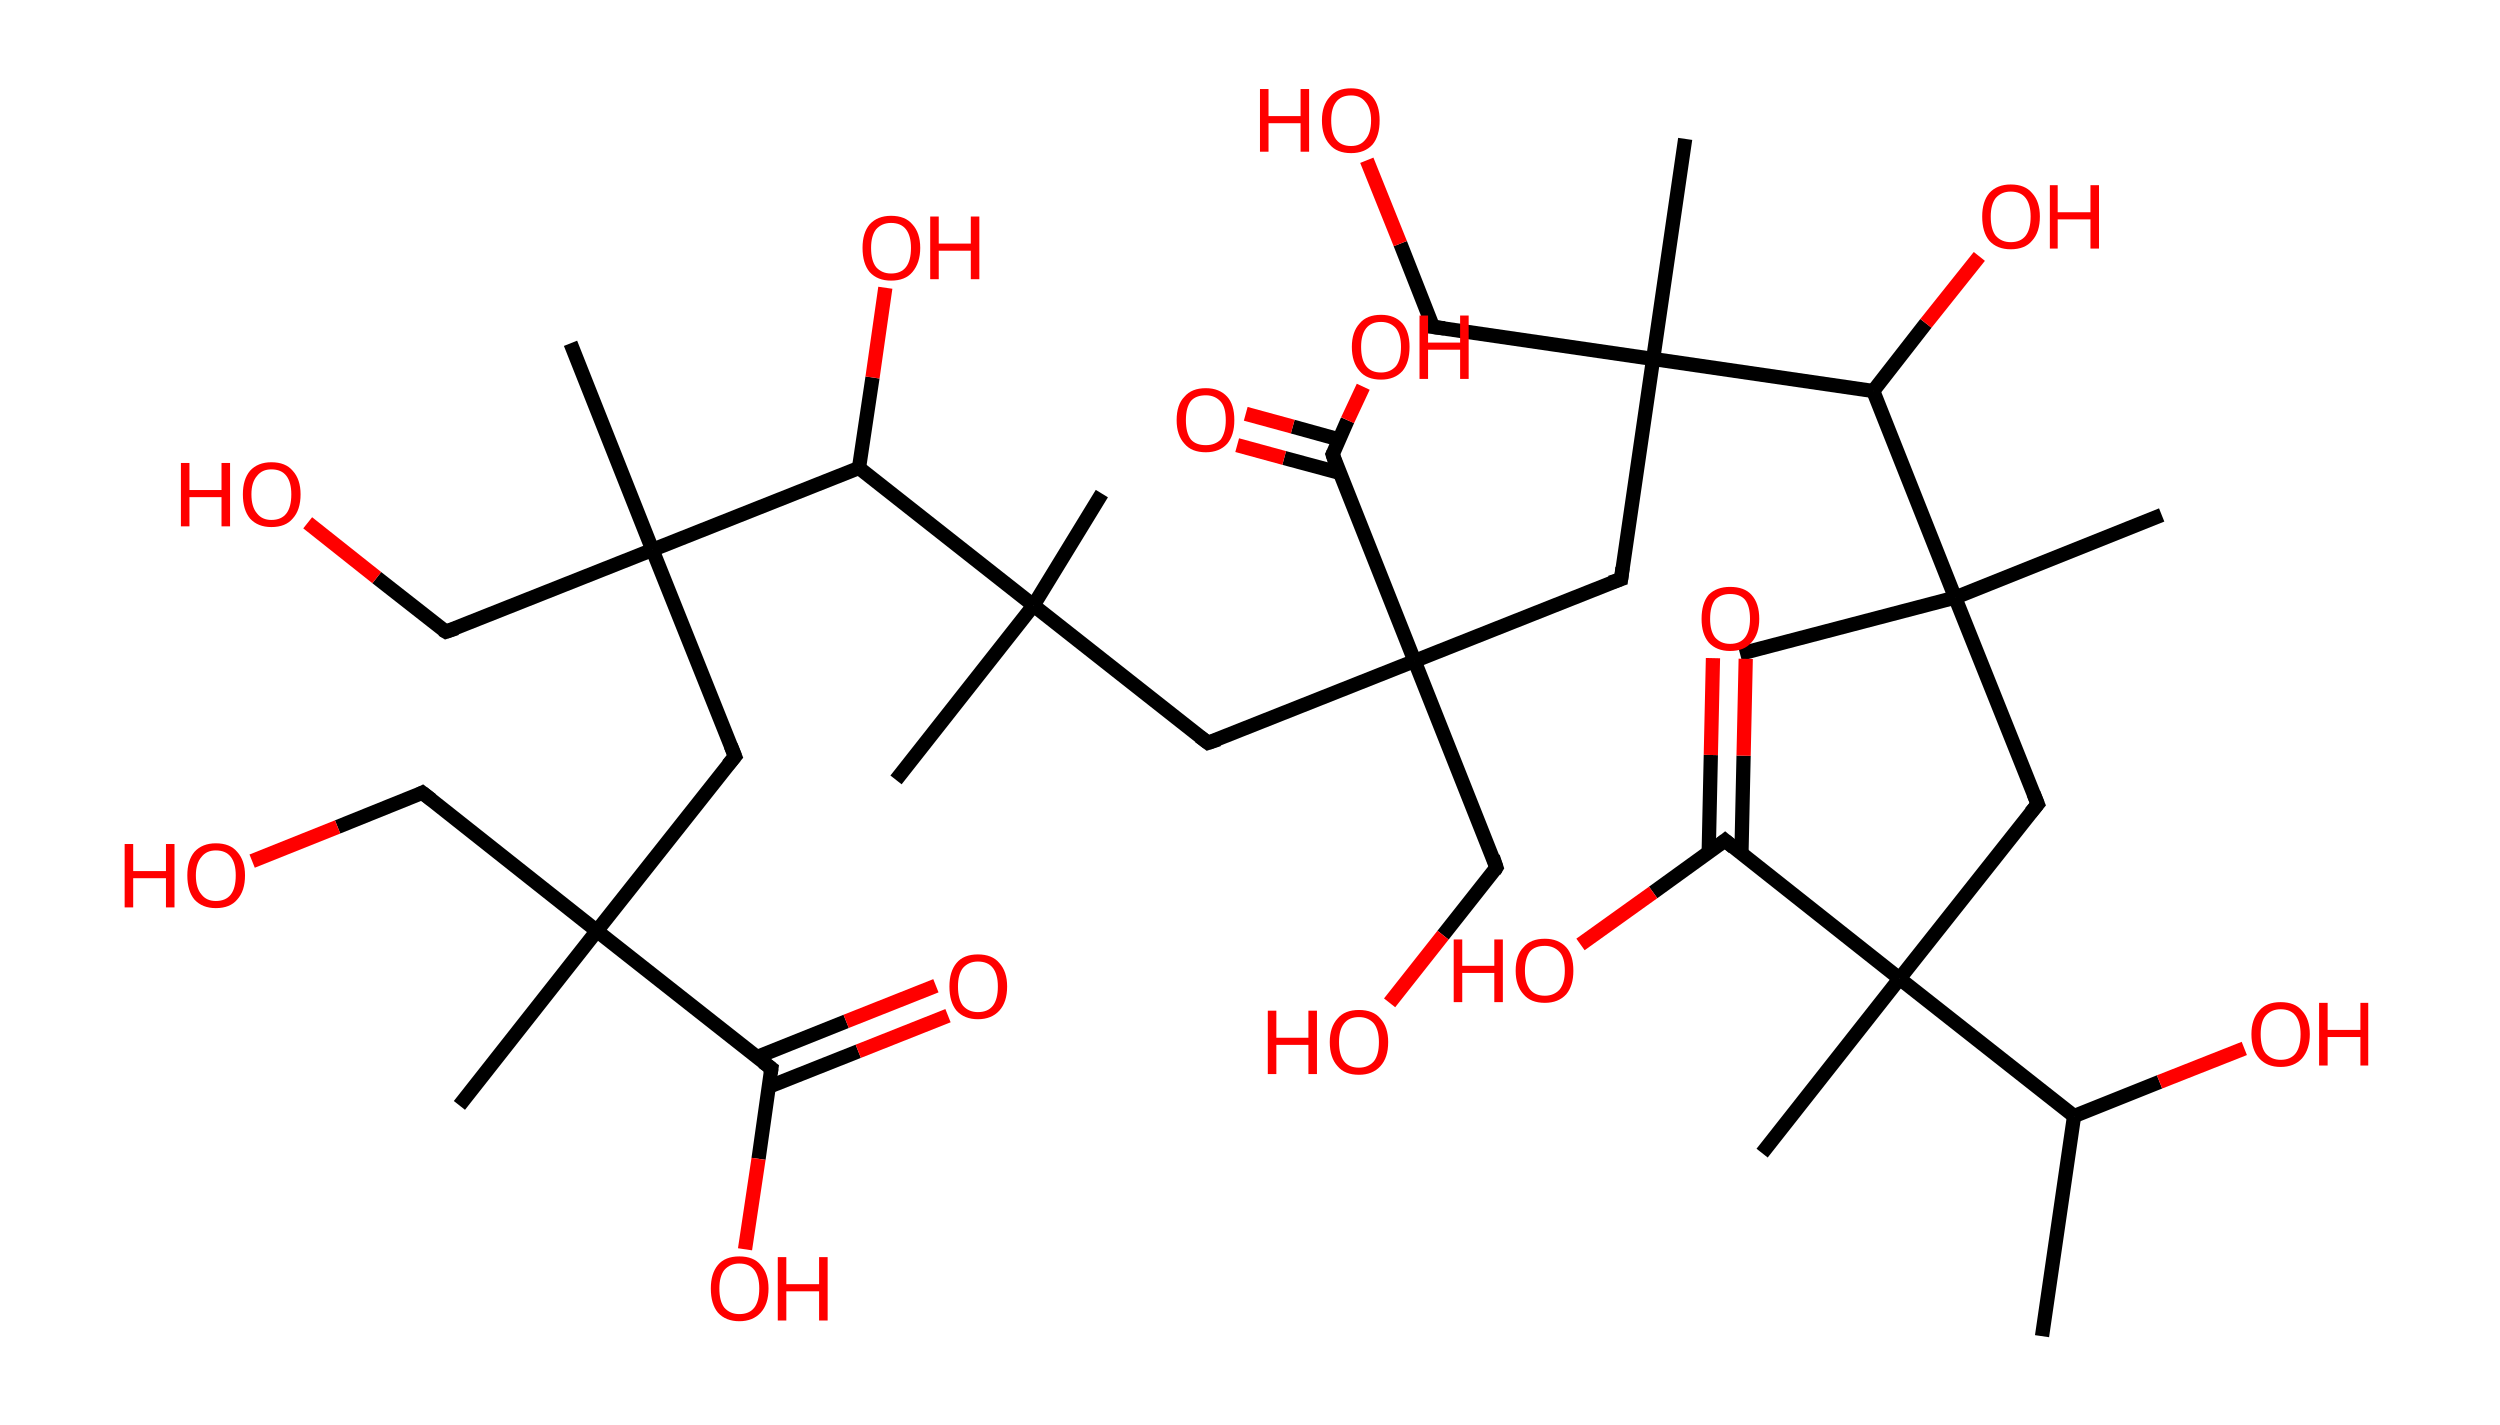 <?xml version='1.0' encoding='ASCII' standalone='yes'?>
<svg xmlns="http://www.w3.org/2000/svg" xmlns:rdkit="http://www.rdkit.org/xml" xmlns:xlink="http://www.w3.org/1999/xlink" version="1.1" baseProfile="full" xml:space="preserve" width="351px" height="200px" viewBox="0 0 351 200">
<!-- END OF HEADER -->
<rect style="opacity:1.0;fill:#FFFFFF;stroke:none" width="351.0" height="200.0" x="0.0" y="0.0"> </rect>
<path class="bond-0 atom-0 atom-1" d="M 286.7,187.6 L 291.2,156.7" style="fill:none;fill-rule:evenodd;stroke:#000000;stroke-width:2.0px;stroke-linecap:butt;stroke-linejoin:miter;stroke-opacity:1"/>
<path class="bond-1 atom-1 atom-2" d="M 291.2,156.7 L 303.2,151.9" style="fill:none;fill-rule:evenodd;stroke:#000000;stroke-width:2.0px;stroke-linecap:butt;stroke-linejoin:miter;stroke-opacity:1"/>
<path class="bond-1 atom-1 atom-2" d="M 303.2,151.9 L 315.1,147.2" style="fill:none;fill-rule:evenodd;stroke:#FF0000;stroke-width:2.0px;stroke-linecap:butt;stroke-linejoin:miter;stroke-opacity:1"/>
<path class="bond-2 atom-1 atom-3" d="M 291.2,156.7 L 266.7,137.4" style="fill:none;fill-rule:evenodd;stroke:#000000;stroke-width:2.0px;stroke-linecap:butt;stroke-linejoin:miter;stroke-opacity:1"/>
<path class="bond-3 atom-3 atom-4" d="M 266.7,137.4 L 247.4,161.9" style="fill:none;fill-rule:evenodd;stroke:#000000;stroke-width:2.0px;stroke-linecap:butt;stroke-linejoin:miter;stroke-opacity:1"/>
<path class="bond-4 atom-3 atom-5" d="M 266.7,137.4 L 286.1,112.9" style="fill:none;fill-rule:evenodd;stroke:#000000;stroke-width:2.0px;stroke-linecap:butt;stroke-linejoin:miter;stroke-opacity:1"/>
<path class="bond-5 atom-5 atom-6" d="M 286.1,112.9 L 274.5,83.9" style="fill:none;fill-rule:evenodd;stroke:#000000;stroke-width:2.0px;stroke-linecap:butt;stroke-linejoin:miter;stroke-opacity:1"/>
<path class="bond-6 atom-6 atom-7" d="M 274.5,83.9 L 244.3,91.8" style="fill:none;fill-rule:evenodd;stroke:#000000;stroke-width:2.0px;stroke-linecap:butt;stroke-linejoin:miter;stroke-opacity:1"/>
<path class="bond-7 atom-6 atom-8" d="M 274.5,83.9 L 303.5,72.3" style="fill:none;fill-rule:evenodd;stroke:#000000;stroke-width:2.0px;stroke-linecap:butt;stroke-linejoin:miter;stroke-opacity:1"/>
<path class="bond-8 atom-6 atom-9" d="M 274.5,83.9 L 263.0,54.9" style="fill:none;fill-rule:evenodd;stroke:#000000;stroke-width:2.0px;stroke-linecap:butt;stroke-linejoin:miter;stroke-opacity:1"/>
<path class="bond-9 atom-9 atom-10" d="M 263.0,54.9 L 270.4,45.4" style="fill:none;fill-rule:evenodd;stroke:#000000;stroke-width:2.0px;stroke-linecap:butt;stroke-linejoin:miter;stroke-opacity:1"/>
<path class="bond-9 atom-9 atom-10" d="M 270.4,45.4 L 277.9,36.0" style="fill:none;fill-rule:evenodd;stroke:#FF0000;stroke-width:2.0px;stroke-linecap:butt;stroke-linejoin:miter;stroke-opacity:1"/>
<path class="bond-10 atom-9 atom-11" d="M 263.0,54.9 L 232.1,50.4" style="fill:none;fill-rule:evenodd;stroke:#000000;stroke-width:2.0px;stroke-linecap:butt;stroke-linejoin:miter;stroke-opacity:1"/>
<path class="bond-11 atom-11 atom-12" d="M 232.1,50.4 L 236.6,19.5" style="fill:none;fill-rule:evenodd;stroke:#000000;stroke-width:2.0px;stroke-linecap:butt;stroke-linejoin:miter;stroke-opacity:1"/>
<path class="bond-12 atom-11 atom-13" d="M 232.1,50.4 L 201.2,45.9" style="fill:none;fill-rule:evenodd;stroke:#000000;stroke-width:2.0px;stroke-linecap:butt;stroke-linejoin:miter;stroke-opacity:1"/>
<path class="bond-13 atom-13 atom-14" d="M 201.2,45.9 L 196.6,34.2" style="fill:none;fill-rule:evenodd;stroke:#000000;stroke-width:2.0px;stroke-linecap:butt;stroke-linejoin:miter;stroke-opacity:1"/>
<path class="bond-13 atom-13 atom-14" d="M 196.6,34.2 L 191.9,22.5" style="fill:none;fill-rule:evenodd;stroke:#FF0000;stroke-width:2.0px;stroke-linecap:butt;stroke-linejoin:miter;stroke-opacity:1"/>
<path class="bond-14 atom-11 atom-15" d="M 232.1,50.4 L 227.6,81.3" style="fill:none;fill-rule:evenodd;stroke:#000000;stroke-width:2.0px;stroke-linecap:butt;stroke-linejoin:miter;stroke-opacity:1"/>
<path class="bond-15 atom-15 atom-16" d="M 227.6,81.3 L 198.6,92.8" style="fill:none;fill-rule:evenodd;stroke:#000000;stroke-width:2.0px;stroke-linecap:butt;stroke-linejoin:miter;stroke-opacity:1"/>
<path class="bond-16 atom-16 atom-17" d="M 198.6,92.8 L 210.1,121.8" style="fill:none;fill-rule:evenodd;stroke:#000000;stroke-width:2.0px;stroke-linecap:butt;stroke-linejoin:miter;stroke-opacity:1"/>
<path class="bond-17 atom-17 atom-18" d="M 210.1,121.8 L 202.6,131.3" style="fill:none;fill-rule:evenodd;stroke:#000000;stroke-width:2.0px;stroke-linecap:butt;stroke-linejoin:miter;stroke-opacity:1"/>
<path class="bond-17 atom-17 atom-18" d="M 202.6,131.3 L 195.1,140.8" style="fill:none;fill-rule:evenodd;stroke:#FF0000;stroke-width:2.0px;stroke-linecap:butt;stroke-linejoin:miter;stroke-opacity:1"/>
<path class="bond-18 atom-16 atom-19" d="M 198.6,92.8 L 169.6,104.3" style="fill:none;fill-rule:evenodd;stroke:#000000;stroke-width:2.0px;stroke-linecap:butt;stroke-linejoin:miter;stroke-opacity:1"/>
<path class="bond-19 atom-19 atom-20" d="M 169.6,104.3 L 145.1,85.0" style="fill:none;fill-rule:evenodd;stroke:#000000;stroke-width:2.0px;stroke-linecap:butt;stroke-linejoin:miter;stroke-opacity:1"/>
<path class="bond-20 atom-20 atom-21" d="M 145.1,85.0 L 154.7,69.3" style="fill:none;fill-rule:evenodd;stroke:#000000;stroke-width:2.0px;stroke-linecap:butt;stroke-linejoin:miter;stroke-opacity:1"/>
<path class="bond-21 atom-20 atom-22" d="M 145.1,85.0 L 125.8,109.5" style="fill:none;fill-rule:evenodd;stroke:#000000;stroke-width:2.0px;stroke-linecap:butt;stroke-linejoin:miter;stroke-opacity:1"/>
<path class="bond-22 atom-20 atom-23" d="M 145.1,85.0 L 120.6,65.7" style="fill:none;fill-rule:evenodd;stroke:#000000;stroke-width:2.0px;stroke-linecap:butt;stroke-linejoin:miter;stroke-opacity:1"/>
<path class="bond-23 atom-23 atom-24" d="M 120.6,65.7 L 122.5,53.0" style="fill:none;fill-rule:evenodd;stroke:#000000;stroke-width:2.0px;stroke-linecap:butt;stroke-linejoin:miter;stroke-opacity:1"/>
<path class="bond-23 atom-23 atom-24" d="M 122.5,53.0 L 124.3,40.4" style="fill:none;fill-rule:evenodd;stroke:#FF0000;stroke-width:2.0px;stroke-linecap:butt;stroke-linejoin:miter;stroke-opacity:1"/>
<path class="bond-24 atom-23 atom-25" d="M 120.6,65.7 L 91.6,77.2" style="fill:none;fill-rule:evenodd;stroke:#000000;stroke-width:2.0px;stroke-linecap:butt;stroke-linejoin:miter;stroke-opacity:1"/>
<path class="bond-25 atom-25 atom-26" d="M 91.6,77.2 L 80.1,48.2" style="fill:none;fill-rule:evenodd;stroke:#000000;stroke-width:2.0px;stroke-linecap:butt;stroke-linejoin:miter;stroke-opacity:1"/>
<path class="bond-26 atom-25 atom-27" d="M 91.6,77.2 L 62.6,88.7" style="fill:none;fill-rule:evenodd;stroke:#000000;stroke-width:2.0px;stroke-linecap:butt;stroke-linejoin:miter;stroke-opacity:1"/>
<path class="bond-27 atom-27 atom-28" d="M 62.6,88.7 L 52.9,81.1" style="fill:none;fill-rule:evenodd;stroke:#000000;stroke-width:2.0px;stroke-linecap:butt;stroke-linejoin:miter;stroke-opacity:1"/>
<path class="bond-27 atom-27 atom-28" d="M 52.9,81.1 L 43.2,73.4" style="fill:none;fill-rule:evenodd;stroke:#FF0000;stroke-width:2.0px;stroke-linecap:butt;stroke-linejoin:miter;stroke-opacity:1"/>
<path class="bond-28 atom-25 atom-29" d="M 91.6,77.2 L 103.2,106.2" style="fill:none;fill-rule:evenodd;stroke:#000000;stroke-width:2.0px;stroke-linecap:butt;stroke-linejoin:miter;stroke-opacity:1"/>
<path class="bond-29 atom-29 atom-30" d="M 103.2,106.2 L 83.8,130.7" style="fill:none;fill-rule:evenodd;stroke:#000000;stroke-width:2.0px;stroke-linecap:butt;stroke-linejoin:miter;stroke-opacity:1"/>
<path class="bond-30 atom-30 atom-31" d="M 83.8,130.7 L 64.5,155.2" style="fill:none;fill-rule:evenodd;stroke:#000000;stroke-width:2.0px;stroke-linecap:butt;stroke-linejoin:miter;stroke-opacity:1"/>
<path class="bond-31 atom-30 atom-32" d="M 83.8,130.7 L 59.3,111.3" style="fill:none;fill-rule:evenodd;stroke:#000000;stroke-width:2.0px;stroke-linecap:butt;stroke-linejoin:miter;stroke-opacity:1"/>
<path class="bond-32 atom-32 atom-33" d="M 59.3,111.3 L 47.4,116.1" style="fill:none;fill-rule:evenodd;stroke:#000000;stroke-width:2.0px;stroke-linecap:butt;stroke-linejoin:miter;stroke-opacity:1"/>
<path class="bond-32 atom-32 atom-33" d="M 47.4,116.1 L 35.4,120.9" style="fill:none;fill-rule:evenodd;stroke:#FF0000;stroke-width:2.0px;stroke-linecap:butt;stroke-linejoin:miter;stroke-opacity:1"/>
<path class="bond-33 atom-30 atom-34" d="M 83.8,130.7 L 108.3,150.0" style="fill:none;fill-rule:evenodd;stroke:#000000;stroke-width:2.0px;stroke-linecap:butt;stroke-linejoin:miter;stroke-opacity:1"/>
<path class="bond-34 atom-34 atom-35" d="M 107.9,152.6 L 120.5,147.6" style="fill:none;fill-rule:evenodd;stroke:#000000;stroke-width:2.0px;stroke-linecap:butt;stroke-linejoin:miter;stroke-opacity:1"/>
<path class="bond-34 atom-34 atom-35" d="M 120.5,147.6 L 133.1,142.6" style="fill:none;fill-rule:evenodd;stroke:#FF0000;stroke-width:2.0px;stroke-linecap:butt;stroke-linejoin:miter;stroke-opacity:1"/>
<path class="bond-34 atom-34 atom-35" d="M 106.3,148.4 L 118.8,143.4" style="fill:none;fill-rule:evenodd;stroke:#000000;stroke-width:2.0px;stroke-linecap:butt;stroke-linejoin:miter;stroke-opacity:1"/>
<path class="bond-34 atom-34 atom-35" d="M 118.8,143.4 L 131.4,138.4" style="fill:none;fill-rule:evenodd;stroke:#FF0000;stroke-width:2.0px;stroke-linecap:butt;stroke-linejoin:miter;stroke-opacity:1"/>
<path class="bond-35 atom-34 atom-36" d="M 108.3,150.0 L 106.5,162.7" style="fill:none;fill-rule:evenodd;stroke:#000000;stroke-width:2.0px;stroke-linecap:butt;stroke-linejoin:miter;stroke-opacity:1"/>
<path class="bond-35 atom-34 atom-36" d="M 106.5,162.7 L 104.6,175.4" style="fill:none;fill-rule:evenodd;stroke:#FF0000;stroke-width:2.0px;stroke-linecap:butt;stroke-linejoin:miter;stroke-opacity:1"/>
<path class="bond-36 atom-16 atom-37" d="M 198.6,92.8 L 187.1,63.8" style="fill:none;fill-rule:evenodd;stroke:#000000;stroke-width:2.0px;stroke-linecap:butt;stroke-linejoin:miter;stroke-opacity:1"/>
<path class="bond-37 atom-37 atom-38" d="M 188.0,61.7 L 181.5,59.9" style="fill:none;fill-rule:evenodd;stroke:#000000;stroke-width:2.0px;stroke-linecap:butt;stroke-linejoin:miter;stroke-opacity:1"/>
<path class="bond-37 atom-37 atom-38" d="M 181.5,59.9 L 174.9,58.1" style="fill:none;fill-rule:evenodd;stroke:#FF0000;stroke-width:2.0px;stroke-linecap:butt;stroke-linejoin:miter;stroke-opacity:1"/>
<path class="bond-37 atom-37 atom-38" d="M 188.1,66.4 L 180.3,64.3" style="fill:none;fill-rule:evenodd;stroke:#000000;stroke-width:2.0px;stroke-linecap:butt;stroke-linejoin:miter;stroke-opacity:1"/>
<path class="bond-37 atom-37 atom-38" d="M 180.3,64.3 L 173.7,62.5" style="fill:none;fill-rule:evenodd;stroke:#FF0000;stroke-width:2.0px;stroke-linecap:butt;stroke-linejoin:miter;stroke-opacity:1"/>
<path class="bond-38 atom-37 atom-39" d="M 187.1,63.8 L 189.2,59.0" style="fill:none;fill-rule:evenodd;stroke:#000000;stroke-width:2.0px;stroke-linecap:butt;stroke-linejoin:miter;stroke-opacity:1"/>
<path class="bond-38 atom-37 atom-39" d="M 189.2,59.0 L 191.4,54.3" style="fill:none;fill-rule:evenodd;stroke:#FF0000;stroke-width:2.0px;stroke-linecap:butt;stroke-linejoin:miter;stroke-opacity:1"/>
<path class="bond-39 atom-3 atom-40" d="M 266.7,137.4 L 242.2,118.0" style="fill:none;fill-rule:evenodd;stroke:#000000;stroke-width:2.0px;stroke-linecap:butt;stroke-linejoin:miter;stroke-opacity:1"/>
<path class="bond-40 atom-40 atom-41" d="M 244.5,119.8 L 244.8,106.1" style="fill:none;fill-rule:evenodd;stroke:#000000;stroke-width:2.0px;stroke-linecap:butt;stroke-linejoin:miter;stroke-opacity:1"/>
<path class="bond-40 atom-40 atom-41" d="M 244.8,106.1 L 245.1,92.5" style="fill:none;fill-rule:evenodd;stroke:#FF0000;stroke-width:2.0px;stroke-linecap:butt;stroke-linejoin:miter;stroke-opacity:1"/>
<path class="bond-40 atom-40 atom-41" d="M 239.9,119.7 L 240.2,106.0" style="fill:none;fill-rule:evenodd;stroke:#000000;stroke-width:2.0px;stroke-linecap:butt;stroke-linejoin:miter;stroke-opacity:1"/>
<path class="bond-40 atom-40 atom-41" d="M 240.2,106.0 L 240.5,92.4" style="fill:none;fill-rule:evenodd;stroke:#FF0000;stroke-width:2.0px;stroke-linecap:butt;stroke-linejoin:miter;stroke-opacity:1"/>
<path class="bond-41 atom-40 atom-42" d="M 242.2,118.0 L 232.1,125.3" style="fill:none;fill-rule:evenodd;stroke:#000000;stroke-width:2.0px;stroke-linecap:butt;stroke-linejoin:miter;stroke-opacity:1"/>
<path class="bond-41 atom-40 atom-42" d="M 232.1,125.3 L 221.9,132.6" style="fill:none;fill-rule:evenodd;stroke:#FF0000;stroke-width:2.0px;stroke-linecap:butt;stroke-linejoin:miter;stroke-opacity:1"/>
<path d="M 285.1,114.1 L 286.1,112.9 L 285.5,111.4" style="fill:none;stroke:#000000;stroke-width:2.0px;stroke-linecap:butt;stroke-linejoin:miter;stroke-opacity:1;"/>
<path d="M 202.8,46.1 L 201.2,45.9 L 201.0,45.3" style="fill:none;stroke:#000000;stroke-width:2.0px;stroke-linecap:butt;stroke-linejoin:miter;stroke-opacity:1;"/>
<path d="M 227.8,79.7 L 227.6,81.3 L 226.1,81.8" style="fill:none;stroke:#000000;stroke-width:2.0px;stroke-linecap:butt;stroke-linejoin:miter;stroke-opacity:1;"/>
<path d="M 209.6,120.3 L 210.1,121.8 L 209.8,122.3" style="fill:none;stroke:#000000;stroke-width:2.0px;stroke-linecap:butt;stroke-linejoin:miter;stroke-opacity:1;"/>
<path d="M 171.1,103.8 L 169.6,104.3 L 168.4,103.4" style="fill:none;stroke:#000000;stroke-width:2.0px;stroke-linecap:butt;stroke-linejoin:miter;stroke-opacity:1;"/>
<path d="M 64.1,88.2 L 62.6,88.7 L 62.1,88.4" style="fill:none;stroke:#000000;stroke-width:2.0px;stroke-linecap:butt;stroke-linejoin:miter;stroke-opacity:1;"/>
<path d="M 102.6,104.7 L 103.2,106.2 L 102.2,107.4" style="fill:none;stroke:#000000;stroke-width:2.0px;stroke-linecap:butt;stroke-linejoin:miter;stroke-opacity:1;"/>
<path d="M 60.6,112.3 L 59.3,111.3 L 58.7,111.6" style="fill:none;stroke:#000000;stroke-width:2.0px;stroke-linecap:butt;stroke-linejoin:miter;stroke-opacity:1;"/>
<path d="M 107.1,149.1 L 108.3,150.0 L 108.2,150.7" style="fill:none;stroke:#000000;stroke-width:2.0px;stroke-linecap:butt;stroke-linejoin:miter;stroke-opacity:1;"/>
<path d="M 187.6,65.3 L 187.1,63.8 L 187.2,63.6" style="fill:none;stroke:#000000;stroke-width:2.0px;stroke-linecap:butt;stroke-linejoin:miter;stroke-opacity:1;"/>
<path d="M 243.4,119.0 L 242.2,118.0 L 241.7,118.4" style="fill:none;stroke:#000000;stroke-width:2.0px;stroke-linecap:butt;stroke-linejoin:miter;stroke-opacity:1;"/>
<path class="atom-2" d="M 316.1 145.2 Q 316.1 143.1, 317.2 141.9 Q 318.2 140.7, 320.2 140.7 Q 322.2 140.7, 323.2 141.9 Q 324.3 143.1, 324.3 145.2 Q 324.3 147.3, 323.2 148.6 Q 322.1 149.8, 320.2 149.8 Q 318.3 149.8, 317.2 148.6 Q 316.1 147.4, 316.1 145.2 M 320.2 148.8 Q 321.6 148.8, 322.3 147.9 Q 323.0 147.0, 323.0 145.2 Q 323.0 143.5, 322.3 142.6 Q 321.6 141.7, 320.2 141.7 Q 318.9 141.7, 318.1 142.6 Q 317.4 143.4, 317.4 145.2 Q 317.4 147.0, 318.1 147.9 Q 318.9 148.8, 320.2 148.8 " fill="#FF0000"/>
<path class="atom-2" d="M 325.6 140.8 L 326.8 140.8 L 326.8 144.6 L 331.4 144.6 L 331.4 140.8 L 332.5 140.8 L 332.5 149.6 L 331.4 149.6 L 331.4 145.6 L 326.8 145.6 L 326.8 149.6 L 325.6 149.6 L 325.6 140.8 " fill="#FF0000"/>
<path class="atom-10" d="M 278.3 30.4 Q 278.3 28.3, 279.3 27.1 Q 280.4 25.9, 282.3 25.9 Q 284.3 25.9, 285.3 27.1 Q 286.4 28.3, 286.4 30.4 Q 286.4 32.6, 285.3 33.8 Q 284.3 35.0, 282.3 35.0 Q 280.4 35.0, 279.3 33.8 Q 278.3 32.6, 278.3 30.4 M 282.3 34.0 Q 283.7 34.0, 284.4 33.1 Q 285.1 32.2, 285.1 30.4 Q 285.1 28.7, 284.4 27.8 Q 283.7 26.9, 282.3 26.9 Q 281.0 26.9, 280.2 27.8 Q 279.5 28.7, 279.5 30.4 Q 279.5 32.2, 280.2 33.1 Q 281.0 34.0, 282.3 34.0 " fill="#FF0000"/>
<path class="atom-10" d="M 287.8 26.0 L 288.9 26.0 L 288.9 29.8 L 293.5 29.8 L 293.5 26.0 L 294.7 26.0 L 294.7 34.9 L 293.5 34.9 L 293.5 30.8 L 288.9 30.8 L 288.9 34.9 L 287.8 34.9 L 287.8 26.0 " fill="#FF0000"/>
<path class="atom-14" d="M 176.9 12.5 L 178.1 12.5 L 178.1 16.3 L 182.6 16.3 L 182.6 12.5 L 183.8 12.5 L 183.8 21.3 L 182.6 21.3 L 182.6 17.3 L 178.1 17.3 L 178.1 21.3 L 176.9 21.3 L 176.9 12.5 " fill="#FF0000"/>
<path class="atom-14" d="M 185.6 16.9 Q 185.6 14.8, 186.7 13.6 Q 187.7 12.4, 189.7 12.4 Q 191.6 12.4, 192.7 13.6 Q 193.7 14.8, 193.7 16.9 Q 193.7 19.1, 192.7 20.3 Q 191.6 21.5, 189.7 21.5 Q 187.7 21.5, 186.7 20.3 Q 185.6 19.1, 185.6 16.9 M 189.7 20.5 Q 191.0 20.5, 191.7 19.6 Q 192.5 18.7, 192.5 16.9 Q 192.5 15.2, 191.7 14.3 Q 191.0 13.4, 189.7 13.4 Q 188.3 13.4, 187.6 14.3 Q 186.9 15.2, 186.9 16.9 Q 186.9 18.7, 187.6 19.6 Q 188.3 20.5, 189.7 20.5 " fill="#FF0000"/>
<path class="atom-18" d="M 178.0 141.9 L 179.2 141.9 L 179.2 145.7 L 183.7 145.7 L 183.7 141.9 L 184.9 141.9 L 184.9 150.8 L 183.7 150.8 L 183.7 146.7 L 179.2 146.7 L 179.2 150.8 L 178.0 150.8 L 178.0 141.9 " fill="#FF0000"/>
<path class="atom-18" d="M 186.7 146.3 Q 186.7 144.2, 187.8 143.0 Q 188.8 141.8, 190.8 141.8 Q 192.8 141.8, 193.8 143.0 Q 194.9 144.2, 194.9 146.3 Q 194.9 148.5, 193.8 149.7 Q 192.7 150.9, 190.8 150.9 Q 188.8 150.9, 187.8 149.7 Q 186.7 148.5, 186.7 146.3 M 190.8 149.9 Q 192.1 149.9, 192.9 149.0 Q 193.6 148.1, 193.6 146.3 Q 193.6 144.6, 192.9 143.7 Q 192.1 142.8, 190.8 142.8 Q 189.4 142.8, 188.7 143.7 Q 188.0 144.6, 188.0 146.3 Q 188.0 148.1, 188.7 149.0 Q 189.4 149.9, 190.8 149.9 " fill="#FF0000"/>
<path class="atom-24" d="M 121.1 34.8 Q 121.1 32.7, 122.1 31.5 Q 123.2 30.3, 125.1 30.3 Q 127.1 30.3, 128.1 31.5 Q 129.2 32.7, 129.2 34.8 Q 129.2 36.9, 128.1 38.2 Q 127.1 39.4, 125.1 39.4 Q 123.2 39.4, 122.1 38.2 Q 121.1 37.0, 121.1 34.8 M 125.1 38.4 Q 126.5 38.4, 127.2 37.5 Q 127.9 36.6, 127.9 34.8 Q 127.9 33.1, 127.2 32.2 Q 126.5 31.3, 125.1 31.3 Q 123.8 31.3, 123.0 32.2 Q 122.3 33.1, 122.3 34.8 Q 122.3 36.6, 123.0 37.5 Q 123.8 38.4, 125.1 38.4 " fill="#FF0000"/>
<path class="atom-24" d="M 130.6 30.4 L 131.8 30.4 L 131.8 34.2 L 136.3 34.2 L 136.3 30.4 L 137.5 30.4 L 137.5 39.2 L 136.3 39.2 L 136.3 35.2 L 131.8 35.2 L 131.8 39.2 L 130.6 39.2 L 130.6 30.4 " fill="#FF0000"/>
<path class="atom-28" d="M 25.4 65.0 L 26.6 65.0 L 26.6 68.8 L 31.1 68.8 L 31.1 65.0 L 32.3 65.0 L 32.3 73.9 L 31.1 73.9 L 31.1 69.8 L 26.6 69.8 L 26.6 73.9 L 25.4 73.9 L 25.4 65.0 " fill="#FF0000"/>
<path class="atom-28" d="M 34.1 69.4 Q 34.1 67.3, 35.1 66.1 Q 36.2 64.9, 38.1 64.9 Q 40.1 64.9, 41.1 66.1 Q 42.2 67.3, 42.2 69.4 Q 42.2 71.6, 41.1 72.8 Q 40.1 74.0, 38.1 74.0 Q 36.2 74.0, 35.1 72.8 Q 34.1 71.6, 34.1 69.4 M 38.1 73.0 Q 39.5 73.0, 40.2 72.1 Q 40.9 71.2, 40.9 69.4 Q 40.9 67.7, 40.2 66.8 Q 39.5 65.9, 38.1 65.9 Q 36.8 65.9, 36.1 66.8 Q 35.3 67.7, 35.3 69.4 Q 35.3 71.2, 36.1 72.1 Q 36.8 73.0, 38.1 73.0 " fill="#FF0000"/>
<path class="atom-33" d="M 17.5 118.5 L 18.7 118.5 L 18.7 122.3 L 23.3 122.3 L 23.3 118.5 L 24.5 118.5 L 24.5 127.4 L 23.3 127.4 L 23.3 123.3 L 18.7 123.3 L 18.7 127.4 L 17.5 127.4 L 17.5 118.5 " fill="#FF0000"/>
<path class="atom-33" d="M 26.3 122.9 Q 26.3 120.8, 27.3 119.6 Q 28.4 118.4, 30.3 118.4 Q 32.3 118.4, 33.3 119.6 Q 34.4 120.8, 34.4 122.9 Q 34.4 125.1, 33.3 126.3 Q 32.3 127.5, 30.3 127.5 Q 28.4 127.5, 27.3 126.3 Q 26.3 125.1, 26.3 122.9 M 30.3 126.5 Q 31.7 126.5, 32.4 125.6 Q 33.1 124.7, 33.1 122.9 Q 33.1 121.2, 32.4 120.3 Q 31.7 119.4, 30.3 119.4 Q 29.0 119.4, 28.3 120.3 Q 27.5 121.2, 27.5 122.9 Q 27.5 124.7, 28.3 125.6 Q 29.0 126.5, 30.3 126.5 " fill="#FF0000"/>
<path class="atom-35" d="M 133.3 138.5 Q 133.3 136.4, 134.3 135.2 Q 135.3 134.0, 137.3 134.0 Q 139.3 134.0, 140.3 135.2 Q 141.4 136.4, 141.4 138.5 Q 141.4 140.7, 140.3 141.9 Q 139.2 143.1, 137.3 143.1 Q 135.4 143.1, 134.3 141.9 Q 133.3 140.7, 133.3 138.5 M 137.3 142.1 Q 138.7 142.1, 139.4 141.2 Q 140.1 140.3, 140.1 138.5 Q 140.1 136.8, 139.4 135.9 Q 138.7 135.0, 137.3 135.0 Q 136.0 135.0, 135.2 135.9 Q 134.5 136.8, 134.5 138.5 Q 134.5 140.3, 135.2 141.2 Q 136.0 142.1, 137.3 142.1 " fill="#FF0000"/>
<path class="atom-36" d="M 99.8 180.9 Q 99.8 178.8, 100.8 177.6 Q 101.8 176.4, 103.8 176.4 Q 105.8 176.4, 106.8 177.6 Q 107.9 178.8, 107.9 180.9 Q 107.9 183.1, 106.8 184.3 Q 105.7 185.5, 103.8 185.5 Q 101.9 185.5, 100.8 184.3 Q 99.8 183.1, 99.8 180.9 M 103.8 184.5 Q 105.2 184.5, 105.9 183.6 Q 106.6 182.7, 106.6 180.9 Q 106.6 179.2, 105.9 178.3 Q 105.2 177.4, 103.8 177.4 Q 102.5 177.4, 101.7 178.3 Q 101.0 179.2, 101.0 180.9 Q 101.0 182.7, 101.7 183.6 Q 102.5 184.5, 103.8 184.5 " fill="#FF0000"/>
<path class="atom-36" d="M 109.2 176.5 L 110.4 176.5 L 110.4 180.3 L 115.0 180.3 L 115.0 176.5 L 116.2 176.5 L 116.2 185.4 L 115.0 185.4 L 115.0 181.3 L 110.4 181.3 L 110.4 185.4 L 109.2 185.4 L 109.2 176.5 " fill="#FF0000"/>
<path class="atom-38" d="M 165.2 59.0 Q 165.2 56.8, 166.3 55.7 Q 167.3 54.5, 169.3 54.5 Q 171.2 54.5, 172.3 55.7 Q 173.3 56.8, 173.3 59.0 Q 173.3 61.1, 172.3 62.3 Q 171.2 63.5, 169.3 63.5 Q 167.3 63.5, 166.3 62.3 Q 165.2 61.1, 165.2 59.0 M 169.3 62.5 Q 170.6 62.5, 171.4 61.7 Q 172.1 60.7, 172.1 59.0 Q 172.1 57.2, 171.4 56.4 Q 170.6 55.5, 169.3 55.5 Q 167.9 55.5, 167.2 56.3 Q 166.5 57.2, 166.5 59.0 Q 166.5 60.8, 167.2 61.7 Q 167.9 62.5, 169.3 62.5 " fill="#FF0000"/>
<path class="atom-39" d="M 189.8 48.7 Q 189.8 46.6, 190.9 45.4 Q 191.9 44.2, 193.9 44.2 Q 195.8 44.2, 196.9 45.4 Q 197.9 46.6, 197.9 48.7 Q 197.9 50.9, 196.9 52.1 Q 195.8 53.3, 193.9 53.3 Q 191.9 53.3, 190.9 52.1 Q 189.8 50.9, 189.8 48.7 M 193.9 52.3 Q 195.2 52.3, 196.0 51.4 Q 196.7 50.5, 196.7 48.7 Q 196.7 47.0, 196.0 46.1 Q 195.2 45.2, 193.9 45.2 Q 192.5 45.2, 191.8 46.1 Q 191.1 47.0, 191.1 48.7 Q 191.1 50.5, 191.8 51.4 Q 192.5 52.3, 193.9 52.3 " fill="#FF0000"/>
<path class="atom-39" d="M 199.3 44.3 L 200.5 44.3 L 200.5 48.1 L 205.0 48.1 L 205.0 44.3 L 206.2 44.3 L 206.2 53.2 L 205.0 53.2 L 205.0 49.1 L 200.5 49.1 L 200.5 53.2 L 199.3 53.2 L 199.3 44.3 " fill="#FF0000"/>
<path class="atom-41" d="M 238.9 86.9 Q 238.9 84.7, 239.9 83.5 Q 241.0 82.4, 242.9 82.4 Q 244.9 82.4, 245.9 83.5 Q 247.0 84.7, 247.0 86.9 Q 247.0 89.0, 245.9 90.2 Q 244.9 91.4, 242.9 91.4 Q 241.0 91.4, 239.9 90.2 Q 238.9 89.0, 238.9 86.9 M 242.9 90.4 Q 244.3 90.4, 245.0 89.5 Q 245.7 88.6, 245.7 86.9 Q 245.7 85.1, 245.0 84.2 Q 244.3 83.4, 242.9 83.4 Q 241.6 83.4, 240.8 84.2 Q 240.1 85.1, 240.1 86.9 Q 240.1 88.6, 240.8 89.5 Q 241.6 90.4, 242.9 90.4 " fill="#FF0000"/>
<path class="atom-42" d="M 204.1 131.9 L 205.3 131.9 L 205.3 135.6 L 209.8 135.6 L 209.8 131.9 L 211.0 131.9 L 211.0 140.7 L 209.8 140.7 L 209.8 136.6 L 205.3 136.6 L 205.3 140.7 L 204.1 140.7 L 204.1 131.9 " fill="#FF0000"/>
<path class="atom-42" d="M 212.8 136.3 Q 212.8 134.1, 213.9 133.0 Q 214.9 131.8, 216.9 131.8 Q 218.8 131.8, 219.9 133.0 Q 220.9 134.1, 220.9 136.3 Q 220.9 138.4, 219.9 139.6 Q 218.8 140.8, 216.9 140.8 Q 214.9 140.8, 213.9 139.6 Q 212.8 138.4, 212.8 136.3 M 216.9 139.8 Q 218.2 139.8, 219.0 138.9 Q 219.7 138.0, 219.7 136.3 Q 219.7 134.5, 219.0 133.7 Q 218.2 132.8, 216.9 132.8 Q 215.5 132.8, 214.8 133.6 Q 214.1 134.5, 214.1 136.3 Q 214.1 138.0, 214.8 138.9 Q 215.5 139.8, 216.9 139.8 " fill="#FF0000"/>
</svg>
